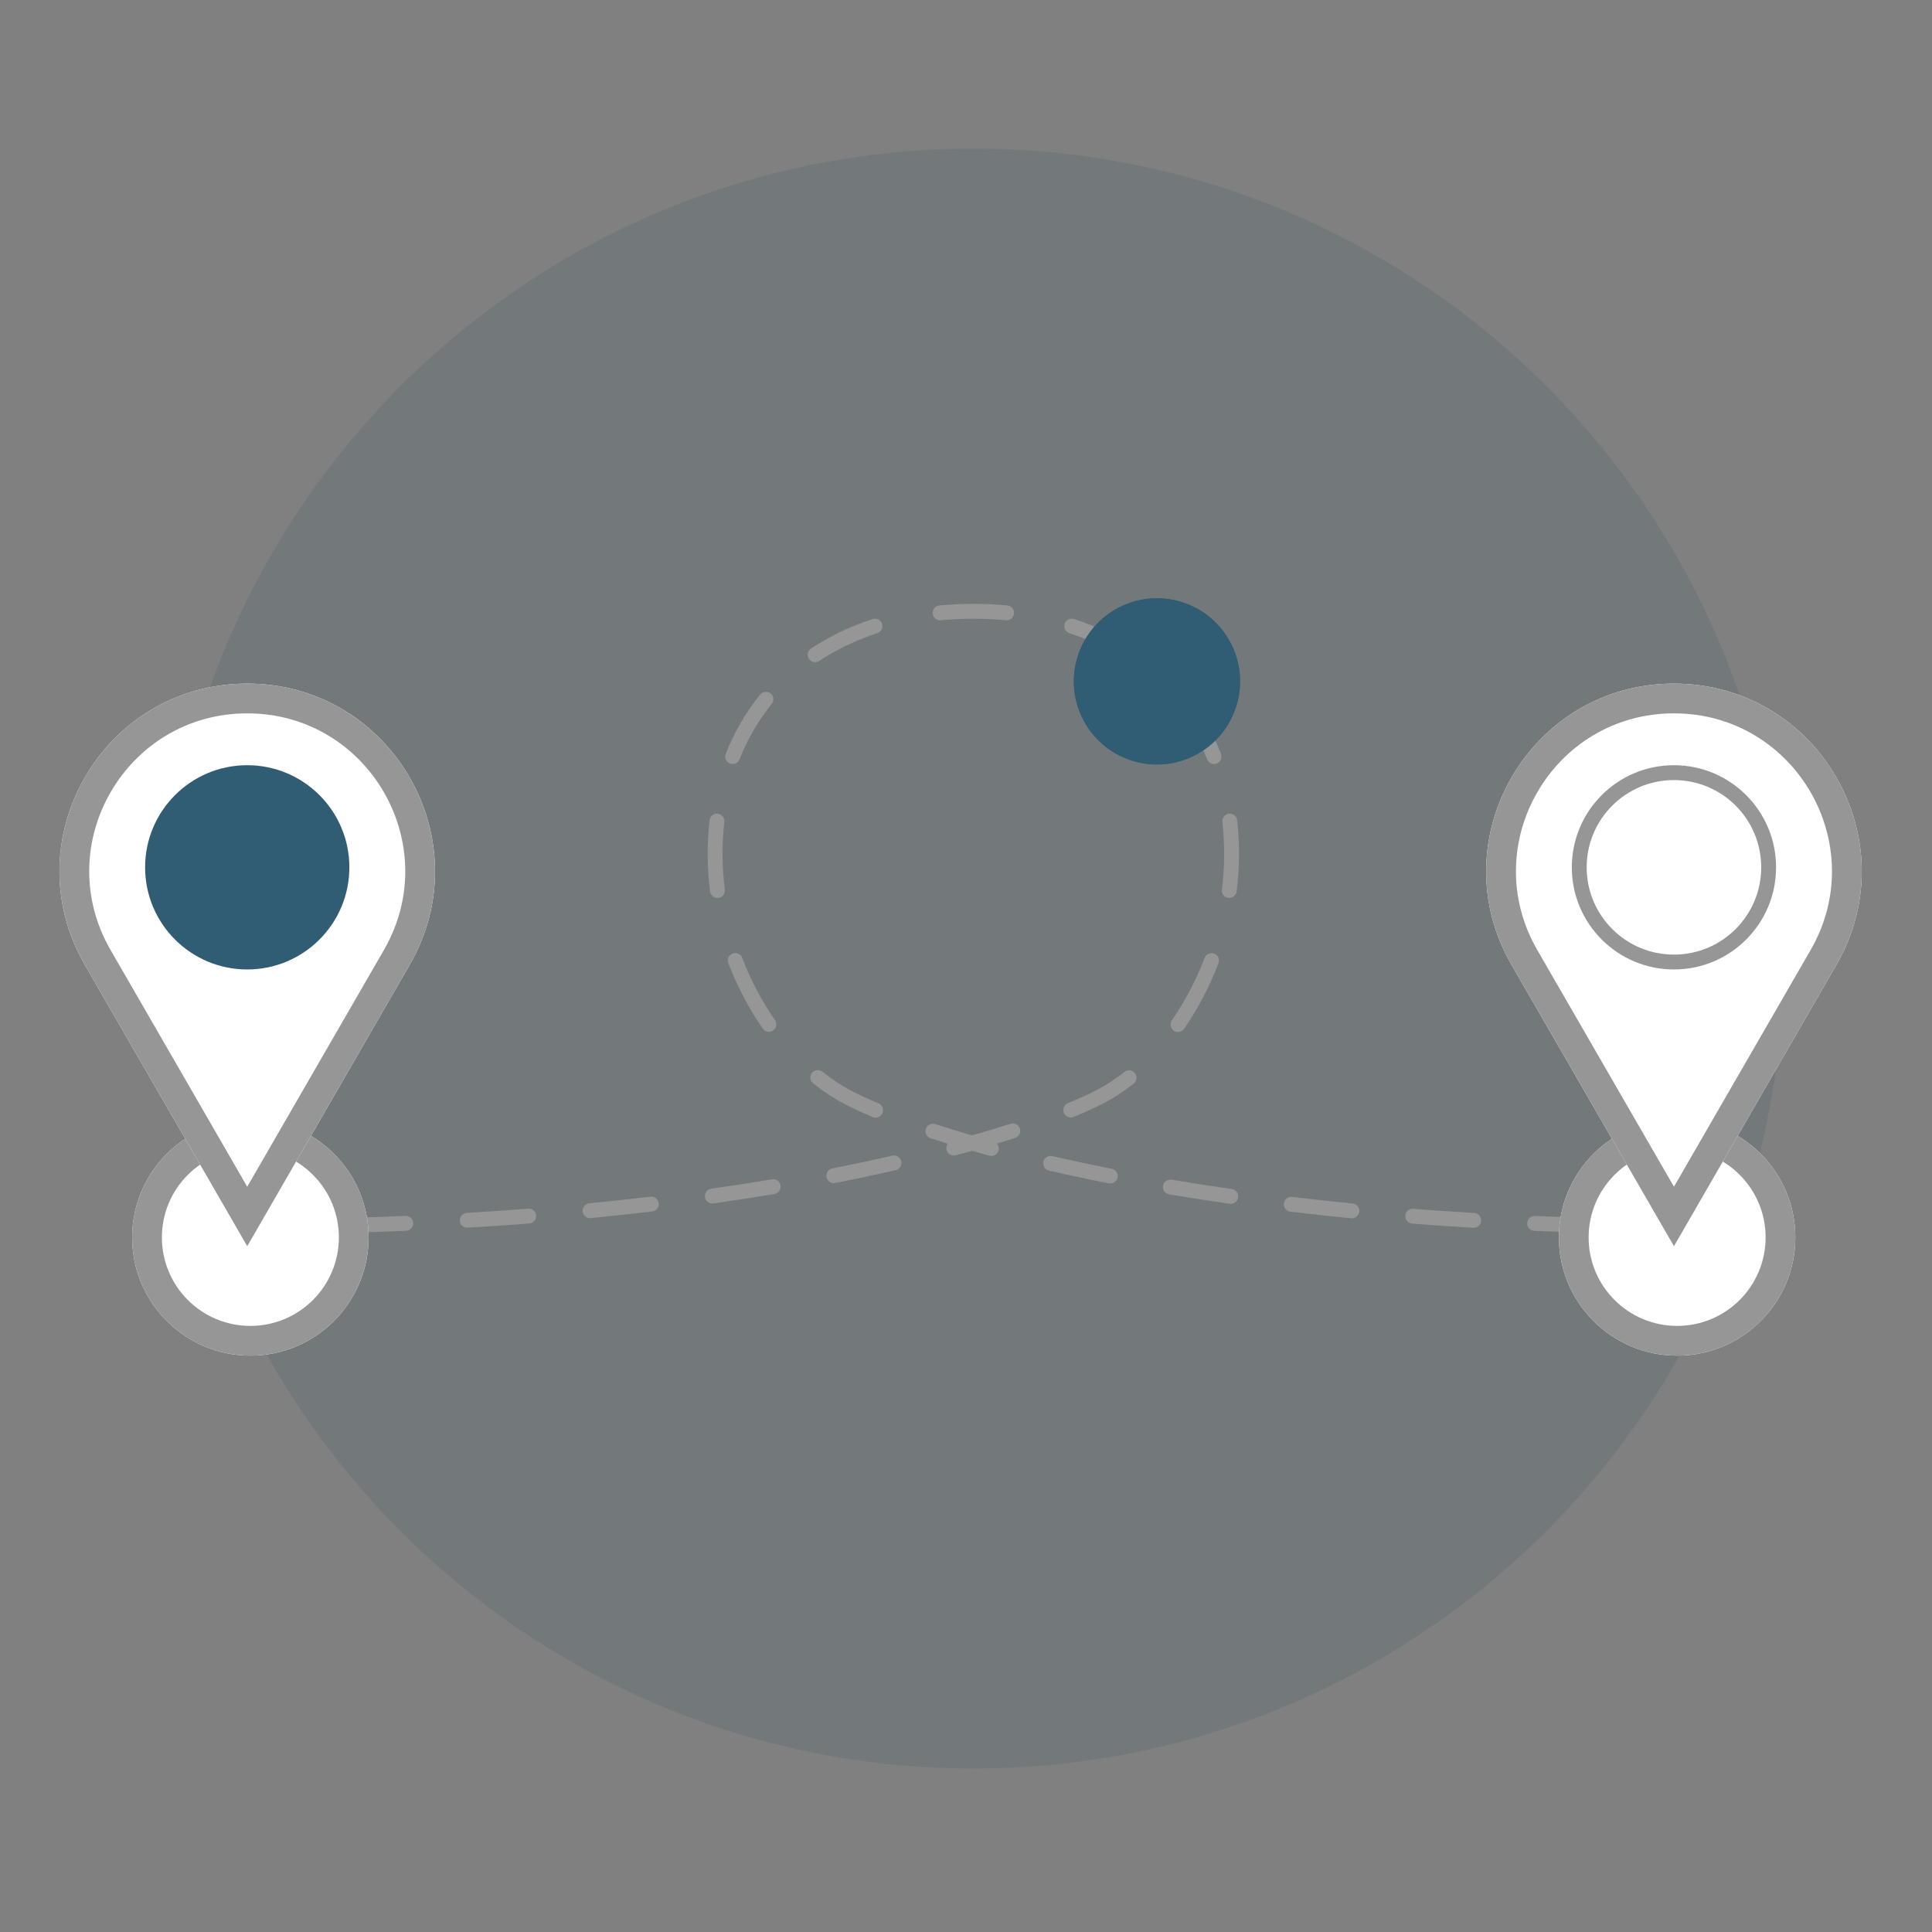 <?xml version="1.0" encoding="utf-8"?>
<!--
  Copyright 2023-2025 Solace Systems. All rights reserved.

  Licensed under the Apache License, Version 2.0 (the "License");
  you may not use this file except in compliance with the License.
  You may obtain a copy of the License at

      http://www.apache.org/licenses/LICENSE-2.0

  Unless required by applicable law or agreed to in writing, software
  distributed under the License is distributed on an "AS IS" BASIS,
  WITHOUT WARRANTIES OR CONDITIONS OF ANY KIND, either express or implied.
  See the License for the specific language governing permissions and
  limitations under the License.
-->
<svg width="130" height="130" viewBox="0 0 130 130" fill="none" xmlns="http://www.w3.org/2000/svg">
<rect x="0" y="0" width="130" height="130" fill="#808080" stroke="none"/>
<path opacity="0.1" d="M120 64.5C120 94.6 95.6 119 65.5 119C35.401 119 11 94.6 11 64.5C11 34.401 35.401 10 65.5 10C95.6 10 120 34.401 120 64.5Z" fill="#033D58"/>
<path fill-rule="evenodd" clip-rule="evenodd" d="M63.209 40.739C63.953 40.669 64.716 40.633 65.495 40.633C66.273 40.633 67.036 40.669 67.781 40.739C68.055 40.765 68.257 41.009 68.231 41.284C68.205 41.559 67.961 41.761 67.686 41.734C66.974 41.667 66.243 41.633 65.495 41.633C64.746 41.633 64.015 41.667 63.303 41.734C63.028 41.761 62.784 41.559 62.758 41.284C62.732 41.009 62.934 40.765 63.209 40.739ZM71.639 41.975C71.725 41.712 72.007 41.569 72.269 41.654C73.776 42.146 75.167 42.811 76.419 43.639C76.649 43.791 76.712 44.102 76.56 44.332C76.408 44.562 76.097 44.625 75.867 44.473C74.695 43.697 73.385 43.071 71.959 42.605C71.697 42.519 71.553 42.237 71.639 41.975ZM59.35 41.975C59.436 42.237 59.293 42.519 59.03 42.605C57.604 43.071 56.295 43.697 55.122 44.473C54.892 44.625 54.582 44.562 54.429 44.332C54.277 44.102 54.34 43.791 54.571 43.639C55.822 42.811 57.213 42.146 58.72 41.654C58.983 41.569 59.265 41.712 59.35 41.975ZM79.137 46.662C79.352 46.488 79.667 46.521 79.841 46.736C80.796 47.915 81.576 49.25 82.157 50.726C82.258 50.983 82.132 51.273 81.875 51.374C81.618 51.476 81.328 51.35 81.227 51.093C80.682 49.71 79.953 48.464 79.063 47.365C78.89 47.15 78.923 46.835 79.137 46.662ZM51.852 46.662C52.067 46.835 52.1 47.15 51.926 47.365C51.036 48.464 50.307 49.71 49.763 51.093C49.661 51.35 49.371 51.476 49.114 51.374C48.857 51.273 48.731 50.983 48.832 50.726C49.414 49.25 50.194 47.915 51.149 46.736C51.322 46.521 51.637 46.488 51.852 46.662ZM82.693 54.752C82.968 54.721 83.215 54.919 83.246 55.193C83.329 55.935 83.371 56.7 83.371 57.487C83.371 58.326 83.316 59.16 83.21 59.982C83.175 60.256 82.925 60.449 82.651 60.414C82.377 60.379 82.183 60.129 82.219 59.855C82.319 59.073 82.371 58.282 82.371 57.487C82.371 56.736 82.331 56.008 82.252 55.304C82.221 55.03 82.419 54.783 82.693 54.752ZM48.296 54.752C48.571 54.783 48.768 55.03 48.737 55.304C48.659 56.008 48.618 56.736 48.618 57.487C48.618 58.282 48.671 59.073 48.771 59.853C48.806 60.127 48.613 60.378 48.339 60.413C48.065 60.448 47.814 60.255 47.779 59.981C47.674 59.16 47.618 58.326 47.618 57.487C47.618 56.7 47.661 55.935 47.744 55.193C47.774 54.919 48.022 54.721 48.296 54.752ZM49.292 64.162C49.55 64.063 49.839 64.192 49.938 64.449C50.521 65.967 51.275 67.383 52.149 68.644C52.307 68.871 52.25 69.182 52.023 69.34C51.797 69.497 51.485 69.441 51.328 69.214C50.407 67.886 49.616 66.399 49.005 64.808C48.905 64.55 49.034 64.261 49.292 64.162ZM81.701 64.168C81.959 64.266 82.088 64.555 81.99 64.813C81.381 66.407 80.593 67.898 79.675 69.227C79.519 69.454 79.207 69.511 78.98 69.354C78.753 69.197 78.696 68.886 78.853 68.658C79.724 67.397 80.475 65.977 81.056 64.456C81.154 64.198 81.443 64.069 81.701 64.168ZM54.636 72.191C54.809 71.975 55.124 71.941 55.339 72.113C55.971 72.619 56.624 73.05 57.289 73.398C57.781 73.655 58.388 73.939 59.112 74.242C59.367 74.348 59.486 74.641 59.38 74.896C59.273 75.151 58.98 75.271 58.725 75.164C57.982 74.853 57.348 74.557 56.826 74.284C56.099 73.904 55.392 73.436 54.714 72.894C54.499 72.721 54.464 72.406 54.636 72.191ZM76.365 72.207C76.537 72.424 76.501 72.738 76.285 72.91C75.603 73.451 74.891 73.915 74.158 74.287C73.627 74.556 72.986 74.847 72.237 75.154C71.982 75.259 71.689 75.137 71.585 74.881C71.48 74.626 71.602 74.334 71.858 74.229C72.588 73.93 73.204 73.65 73.706 73.395C74.373 73.057 75.028 72.631 75.663 72.127C75.879 71.955 76.194 71.991 76.365 72.207ZM68.625 75.941C68.709 76.204 68.564 76.486 68.302 76.57C67.909 76.696 67.502 76.822 67.081 76.95C67.189 77.072 67.235 77.244 67.189 77.412C67.117 77.679 66.842 77.837 66.576 77.764C66.174 77.656 65.784 77.547 65.403 77.438C65.047 77.538 64.681 77.638 64.307 77.739C64.041 77.81 63.767 77.652 63.695 77.385C63.654 77.231 63.689 77.075 63.777 76.957C63.377 76.834 62.991 76.712 62.618 76.59C62.355 76.505 62.212 76.223 62.297 75.96C62.383 75.698 62.665 75.554 62.928 75.639C63.694 75.889 64.52 76.143 65.405 76.399C66.332 76.135 67.196 75.874 67.996 75.618C68.259 75.533 68.541 75.678 68.625 75.941ZM60.639 78.14C60.7 78.409 60.532 78.677 60.262 78.739C58.985 79.031 57.63 79.318 56.2 79.598C55.929 79.651 55.666 79.475 55.613 79.204C55.56 78.933 55.737 78.67 56.008 78.617C57.428 78.339 58.772 78.053 60.04 77.764C60.309 77.703 60.577 77.871 60.639 78.14ZM70.208 78.166C70.27 77.897 70.539 77.729 70.808 77.791C72.063 78.08 73.396 78.366 74.806 78.644C75.077 78.697 75.253 78.96 75.2 79.231C75.146 79.502 74.883 79.678 74.612 79.625C73.193 79.345 71.85 79.057 70.583 78.766C70.314 78.704 70.146 78.435 70.208 78.166ZM52.519 79.765C52.564 80.037 52.38 80.295 52.108 80.341C50.792 80.561 49.423 80.773 48.001 80.976C47.727 81.015 47.474 80.825 47.435 80.551C47.396 80.278 47.586 80.025 47.86 79.986C49.274 79.785 50.635 79.573 51.943 79.354C52.215 79.309 52.473 79.492 52.519 79.765ZM78.26 79.788C78.306 79.516 78.564 79.333 78.836 79.378C80.132 79.596 81.481 79.807 82.884 80.007C83.158 80.046 83.348 80.299 83.309 80.572C83.27 80.846 83.016 81.036 82.743 80.997C81.332 80.795 79.975 80.584 78.671 80.365C78.398 80.319 78.215 80.061 78.26 79.788ZM44.32 80.958C44.353 81.232 44.157 81.481 43.883 81.514C42.547 81.673 41.171 81.823 39.755 81.962C39.48 81.989 39.235 81.788 39.208 81.513C39.181 81.238 39.382 80.993 39.657 80.967C41.067 80.829 42.436 80.679 43.764 80.521C44.038 80.488 44.287 80.684 44.32 80.958ZM86.388 80.975C86.421 80.701 86.67 80.505 86.944 80.538C88.26 80.695 89.617 80.843 91.015 80.98C91.29 81.006 91.49 81.251 91.464 81.526C91.437 81.801 91.192 82.002 90.917 81.975C89.513 81.837 88.148 81.689 86.825 81.531C86.551 81.498 86.355 81.249 86.388 80.975ZM36.074 81.788C36.096 82.064 35.89 82.304 35.614 82.326C34.266 82.431 32.885 82.526 31.471 82.61C31.196 82.626 30.959 82.416 30.943 82.14C30.926 81.865 31.137 81.628 31.412 81.612C32.82 81.528 34.194 81.434 35.537 81.329C35.812 81.307 36.053 81.513 36.074 81.788ZM94.562 81.798C94.583 81.522 94.824 81.317 95.099 81.338C96.43 81.442 97.794 81.535 99.19 81.618C99.466 81.634 99.676 81.87 99.66 82.146C99.644 82.422 99.407 82.632 99.131 82.616C97.728 82.533 96.359 82.439 95.022 82.335C94.746 82.314 94.54 82.073 94.562 81.798ZM27.806 82.298C27.818 82.574 27.604 82.807 27.328 82.818C25.971 82.874 24.586 82.92 23.174 82.954C22.898 82.961 22.669 82.743 22.662 82.466C22.655 82.19 22.874 81.961 23.15 81.954C24.556 81.92 25.935 81.875 27.286 81.819C27.562 81.808 27.795 82.022 27.806 82.298ZM102.759 82.301C102.771 82.025 103.004 81.811 103.28 81.822C104.619 81.877 105.987 81.922 107.382 81.956C107.658 81.962 107.876 82.192 107.87 82.468C107.863 82.744 107.634 82.962 107.358 82.955C105.957 82.922 104.584 82.876 103.238 82.821C102.963 82.81 102.748 82.577 102.759 82.301ZM19.523 82.517C19.525 82.793 19.303 83.019 19.027 83.021C18.338 83.026 17.644 83.029 16.943 83.029C16.667 83.029 16.443 82.805 16.443 82.529C16.443 82.253 16.667 82.029 16.943 82.029C17.641 82.029 18.333 82.026 19.019 82.021C19.295 82.019 19.52 82.241 19.523 82.517ZM110.973 82.517C110.975 82.241 111.201 82.019 111.477 82.021C112.157 82.026 112.843 82.029 113.535 82.029C113.811 82.029 114.035 82.253 114.035 82.529C114.035 82.805 113.811 83.029 113.535 83.029C112.84 83.029 112.152 83.026 111.469 83.021C111.193 83.019 110.971 82.793 110.973 82.517Z" fill="#969696"/>
<path d="M83.249 47.295C82.45 50.278 79.384 52.048 76.401 51.249C73.419 50.45 71.649 47.384 72.448 44.401C73.247 41.418 76.313 39.648 79.296 40.447C82.278 41.246 84.049 44.312 83.249 47.295Z" fill="#305D74"/>
<path fill-rule="evenodd" clip-rule="evenodd" d="M76.919 49.317C78.835 49.83 80.804 48.693 81.317 46.777C81.831 44.862 80.694 42.892 78.778 42.379C76.862 41.866 74.893 43.003 74.38 44.918C73.866 46.834 75.003 48.803 76.919 49.317ZM76.401 51.249C79.384 52.048 82.45 50.278 83.249 47.295C84.049 44.312 82.278 41.246 79.296 40.447C76.313 39.648 73.247 41.418 72.448 44.401C71.649 47.384 73.419 50.45 76.401 51.249Z" fill="#305D74"/>
<path d="M24.802 83.263C24.802 87.656 21.24 91.217 16.847 91.217C12.454 91.217 8.893 87.656 8.893 83.263C8.893 78.87 12.454 75.308 16.847 75.308C21.24 75.308 24.802 78.87 24.802 83.263Z" fill="white"/>
<path fill-rule="evenodd" clip-rule="evenodd" d="M16.847 89.217C20.136 89.217 22.802 86.551 22.802 83.263C22.802 79.974 20.136 77.308 16.847 77.308C13.559 77.308 10.893 79.974 10.893 83.263C10.893 86.551 13.559 89.217 16.847 89.217ZM16.847 91.217C21.24 91.217 24.802 87.656 24.802 83.263C24.802 78.87 21.24 75.308 16.847 75.308C12.454 75.308 8.893 78.87 8.893 83.263C8.893 87.656 12.454 91.217 16.847 91.217Z" fill="#969696"/>
<path d="M16.636 83.853L5.709 64.927C0.853 56.515 6.923 46 16.636 46C26.349 46 32.42 56.515 27.564 64.926L16.636 83.853Z" fill="white"/>
<path fill-rule="evenodd" clip-rule="evenodd" d="M16.636 83.853L27.564 64.926C32.42 56.515 26.349 46 16.636 46C6.923 46 0.853 56.515 5.709 64.927L16.636 83.853ZM16.636 79.853L25.831 63.926C29.918 56.848 24.81 48 16.636 48C8.463 48 3.355 56.848 7.441 63.926L16.636 79.853Z" fill="#969696"/>
<path d="M23.508 58.361C23.508 62.157 20.431 65.233 16.636 65.233C12.84 65.233 9.764 62.157 9.764 58.361C9.764 54.566 12.84 51.489 16.636 51.489C20.431 51.489 23.508 54.566 23.508 58.361Z" fill="#305D74"/>
<path d="M120.804 83.263C120.804 87.656 117.243 91.217 112.85 91.217C108.456 91.217 104.895 87.656 104.895 83.263C104.895 78.87 108.456 75.308 112.85 75.308C117.243 75.308 120.804 78.87 120.804 83.263Z" fill="white"/>
<path fill-rule="evenodd" clip-rule="evenodd" d="M112.85 89.217C116.138 89.217 118.804 86.551 118.804 83.263C118.804 79.974 116.138 77.308 112.85 77.308C109.561 77.308 106.895 79.974 106.895 83.263C106.895 86.551 109.561 89.217 112.85 89.217ZM112.85 91.217C117.243 91.217 120.804 87.656 120.804 83.263C120.804 78.87 117.243 75.308 112.85 75.308C108.456 75.308 104.895 78.87 104.895 83.263C104.895 87.656 108.456 91.217 112.85 91.217Z" fill="#969696"/>
<path d="M112.637 83.853L101.709 64.927C96.853 56.515 102.924 46 112.637 46C122.35 46 128.42 56.515 123.564 64.926L112.637 83.853Z" fill="white"/>
<path fill-rule="evenodd" clip-rule="evenodd" d="M112.637 83.853L123.564 64.926C128.42 56.515 122.35 46 112.637 46C102.924 46 96.853 56.515 101.709 64.927L112.637 83.853ZM112.637 79.853L121.832 63.926C125.918 56.848 120.81 48 112.637 48C104.463 48 99.355 56.848 103.441 63.926L112.637 79.853Z" fill="#969696"/>
<path d="M119.508 58.361C119.508 62.156 116.432 65.233 112.636 65.233C108.841 65.233 105.764 62.156 105.764 58.361C105.764 54.566 108.841 51.489 112.636 51.489C116.432 51.489 119.508 54.566 119.508 58.361Z" fill="white"/>
<path fill-rule="evenodd" clip-rule="evenodd" d="M112.636 64.233C115.879 64.233 118.508 61.604 118.508 58.361C118.508 55.118 115.879 52.489 112.636 52.489C109.393 52.489 106.764 55.118 106.764 58.361C106.764 61.604 109.393 64.233 112.636 64.233ZM112.636 65.233C116.432 65.233 119.508 62.156 119.508 58.361C119.508 54.566 116.432 51.489 112.636 51.489C108.841 51.489 105.764 54.566 105.764 58.361C105.764 62.156 108.841 65.233 112.636 65.233Z" fill="#969696"/>
</svg>